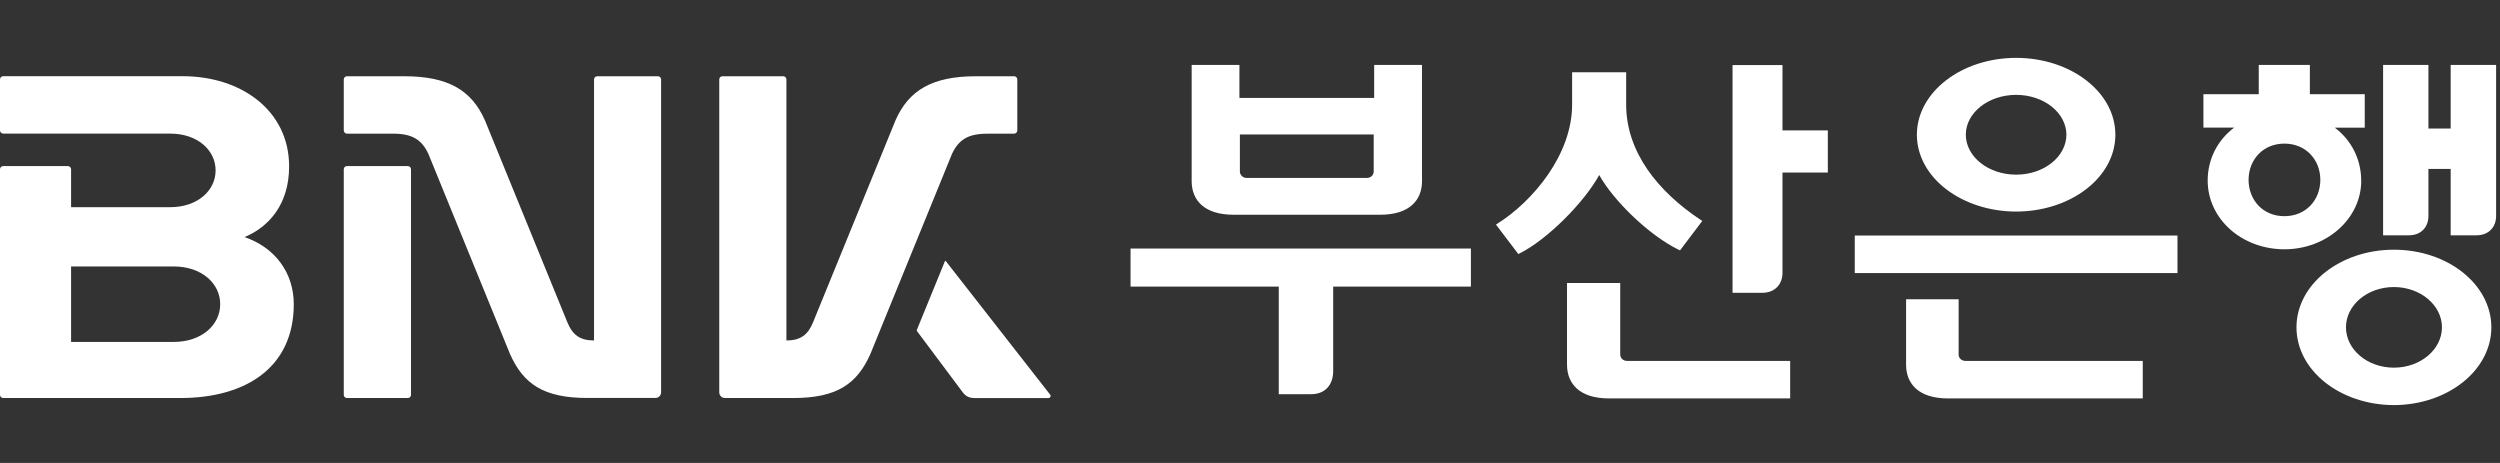 <svg width="108" height="20" viewBox="0 0 108 20" fill="none" xmlns="http://www.w3.org/2000/svg">
<rect x="0" y="0" width="108" height="20" fill="#333333" stroke="none"/>
<path d="M69.994 15.317V12.225H67.695V15.761C67.698 16.552 68.21 17.212 69.511 17.212H77.335V15.591H70.284C70.122 15.591 69.994 15.469 69.994 15.315V15.317ZM102.003 7.801C102.003 6.883 101.583 6.058 100.863 5.514H102.157V4.07H99.786V2.805H97.578V4.068H95.188V5.512H96.516C95.794 6.056 95.372 6.881 95.372 7.799C95.372 9.444 96.828 10.766 98.689 10.77C100.519 10.766 102.006 9.444 102.006 7.799L102.003 7.801ZM98.686 9.339C97.76 9.339 97.142 8.645 97.138 7.769C97.142 6.898 97.76 6.204 98.686 6.204C99.613 6.204 100.235 6.898 100.239 7.769C100.235 8.645 99.615 9.339 98.686 9.339ZM84.613 15.317V12.927H82.343V15.761C82.345 16.552 82.853 17.212 84.159 17.212H92.567V15.591H84.904C84.742 15.591 84.611 15.469 84.611 15.315L84.613 15.317ZM80.126 11.797H94.067V10.176H80.126V11.797ZM87.097 9.14C89.453 9.136 91.382 7.669 91.384 5.819C91.382 3.976 89.453 2.5 87.097 2.5C84.742 2.5 82.813 3.976 82.809 5.819C82.811 7.667 84.742 9.134 87.097 9.14ZM87.097 4.098C88.306 4.1 89.265 4.877 89.269 5.819C89.265 6.763 88.306 7.545 87.097 7.545C85.888 7.545 84.925 6.763 84.923 5.819C84.923 4.877 85.888 4.1 87.097 4.098ZM105.869 2.805V5.554H104.908V2.805H102.95V10.165H104.064C104.598 10.165 104.908 9.802 104.908 9.333V7.297H105.869V10.165H106.986C107.518 10.165 107.832 9.802 107.832 9.333V2.805H105.869ZM103.417 10.787C101.098 10.787 99.21 12.28 99.208 14.14C99.208 16.007 101.098 17.494 103.417 17.5C105.735 17.494 107.623 16.005 107.627 14.14C107.623 12.28 105.735 10.787 103.417 10.787ZM103.417 15.883C102.264 15.883 101.346 15.097 101.346 14.14C101.346 13.184 102.264 12.402 103.417 12.4C104.569 12.402 105.491 13.188 105.493 14.14C105.491 15.095 104.569 15.883 103.417 15.883ZM77.003 2.81H74.846V12.649H76.13C76.681 12.649 77.003 12.276 77.003 11.787V7.453H78.962V5.633H77.003V2.81ZM53.296 9.277H59.62C60.921 9.277 61.429 8.621 61.431 7.829V2.805H59.364V4.232H53.543V2.805H51.48V7.829C51.482 8.621 51.991 9.277 53.294 9.277H53.296ZM53.563 5.808H59.344V7.41C59.344 7.564 59.216 7.686 59.054 7.686H53.851C53.693 7.686 53.563 7.56 53.563 7.41V5.808ZM48.84 12.38H55.243V17.028H56.649C57.247 17.028 57.593 16.62 57.593 16.033V12.38H63.543V10.736H48.84V12.38ZM72.522 10.787L72.578 10.815L73.539 9.544L73.441 9.48C71.642 8.28 70.248 6.584 70.25 4.508V3.122H67.915V4.508C67.922 6.678 66.217 8.698 64.69 9.661L64.626 9.702L65.59 10.973L65.647 10.947C66.845 10.349 68.439 8.743 69.086 7.56C69.701 8.668 71.237 10.165 72.522 10.791V10.787Z" fill="white"/>
<path d="M42.64 5.774H43.81C43.887 5.774 43.947 5.712 43.947 5.635V3.433C43.947 3.354 43.885 3.294 43.81 3.294H42.168C40.269 3.294 39.261 3.901 38.689 5.191L35.117 13.94C34.9 14.461 34.588 14.708 33.973 14.708V3.433C33.973 3.354 33.911 3.294 33.834 3.294H31.211C31.134 3.294 31.072 3.354 31.072 3.433V16.949C31.072 17.083 31.181 17.195 31.316 17.195H34.257C36.158 17.195 37.023 16.586 37.599 15.296L41.123 6.656C41.407 6.043 41.813 5.776 42.642 5.776L42.64 5.774Z" fill="white"/>
<path d="M10.564 10.242C11.617 9.805 12.49 8.822 12.49 7.19C12.49 4.766 10.408 3.292 7.896 3.292H0.139C0.062 3.292 0 3.352 0 3.431V5.633C0 5.708 0.062 5.772 0.139 5.772H7.358C8.526 5.772 9.314 6.483 9.314 7.361C9.314 8.239 8.526 8.95 7.358 8.95H3.071V7.314C3.071 7.237 3.007 7.175 2.93 7.175H0.139C0.062 7.175 0 7.235 0 7.314V17.058C0 17.133 0.062 17.195 0.139 17.195H7.785C10.643 17.195 12.691 15.86 12.691 13.141C12.691 11.806 11.903 10.7 10.566 10.242H10.564ZM7.505 14.771H3.071V11.511H7.507C8.704 11.511 9.513 12.239 9.513 13.141C9.513 14.042 8.704 14.771 7.507 14.771H7.505Z" fill="white"/>
<path d="M45.357 17.037L40.859 11.28C40.846 11.263 40.827 11.265 40.82 11.285L39.609 14.249C39.601 14.266 39.601 14.288 39.613 14.303L41.583 16.938C41.719 17.126 41.88 17.197 42.114 17.197H45.284C45.376 17.197 45.414 17.109 45.361 17.039L45.357 17.037Z" fill="white"/>
<path d="M17.616 7.175H14.989C14.912 7.175 14.851 7.235 14.851 7.314V17.058C14.851 17.133 14.912 17.195 14.989 17.195H17.616C17.693 17.195 17.755 17.135 17.755 17.058V7.314C17.755 7.237 17.693 7.175 17.616 7.175Z" fill="white"/>
<path d="M28.424 3.294H25.801C25.724 3.294 25.662 3.354 25.662 3.433V14.708C25.047 14.708 24.735 14.461 24.517 13.94L20.946 5.191C20.369 3.899 19.363 3.294 17.463 3.294H14.989C14.912 3.294 14.851 3.354 14.851 3.433V5.635C14.851 5.71 14.912 5.774 14.989 5.774H16.991C17.817 5.774 18.227 6.043 18.509 6.654L22.033 15.294C22.608 16.584 23.475 17.192 25.374 17.192H28.315C28.451 17.192 28.56 17.083 28.56 16.947V3.433C28.56 3.354 28.498 3.294 28.422 3.294H28.424Z" fill="white"/>
</svg>
